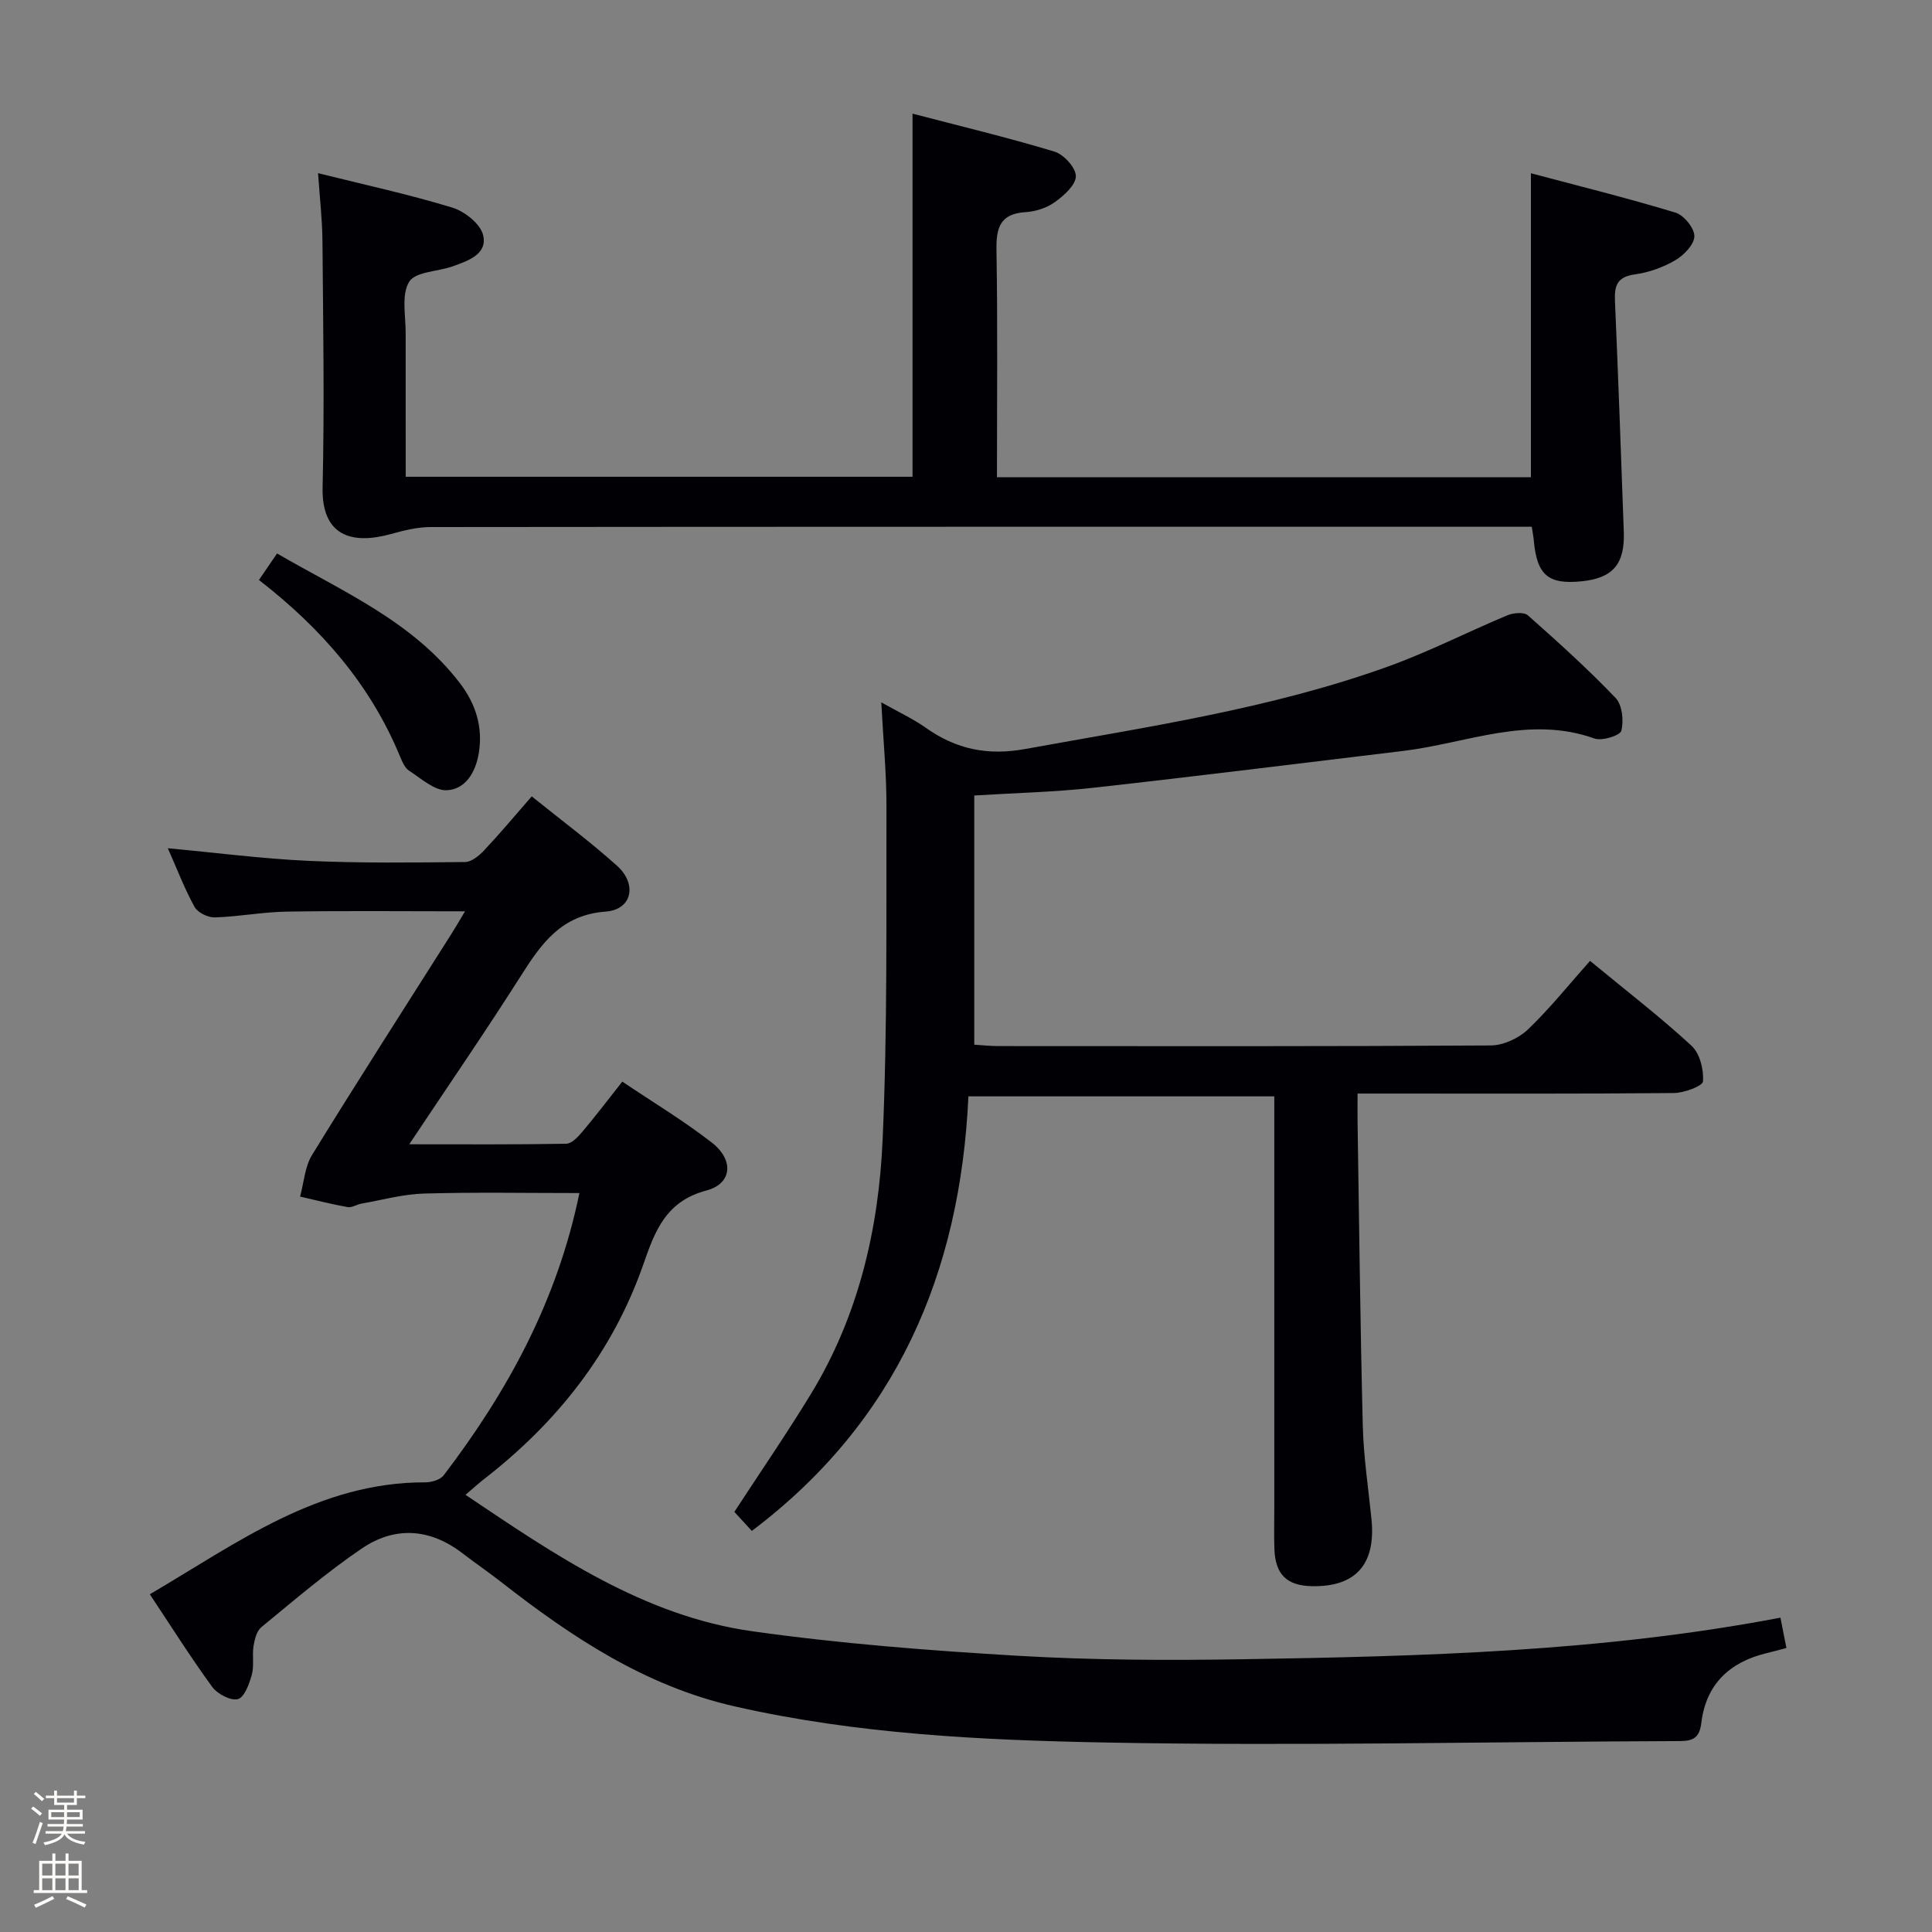 <svg enable-background="new 0 0 400 400" viewBox="0 0 400 400" xmlns="http://www.w3.org/2000/svg"><rect x="0" y="0" width="400" height="400" fill="#808080" stroke="none"/><path d="m6.44 374.46.42-.45c.65.47 1.27.95 1.85 1.44l-.45.49c-.65-.56-1.25-1.06-1.82-1.48m.93 7.33-.63-.26c.55-1.36 1.05-2.8 1.52-4.33.19.1.38.19.59.27-.46 1.29-.95 2.73-1.48 4.32m-.38-10.38.44-.42c.43.34 1.01.82 1.74 1.44l-.49.49c-.53-.51-1.09-1.01-1.69-1.51m2.5.35h1.72v-1.04h.59v1.04h3.52v-1.04h.59v1.04h1.75v.53h-1.75v1.42h-2.03v.97h3.22v2.03h-3.24c0 .35-.01.66-.03.93h3.32v.53h-3.37c-.03.27-.08.58-.15.94h3.96v.53h-3.71c.67.92 1.93 1.48 3.79 1.68-.13.24-.23.44-.29.59-2.13-.38-3.48-1.08-4.04-2.12-.43.97-1.77 1.72-4.03 2.23-.09-.19-.2-.37-.33-.55 2.1-.42 3.37-1.03 3.81-1.83h-3.36v-.53h3.58c.08-.29.13-.61.16-.94h-3.33v-.53h3.39c.02-.27.04-.58.04-.93h-3.23v-2.03h3.25v-.97h-2.07v-1.42h-1.73zm1.12 3.44v1h2.65c.01-.3.02-.44.01-.4v-.25-.35zm1.19-2h3.52v-.91h-3.52zm4.71 2h-2.63v.59c0 .15-.01.28-.01.4h2.64z" fill="#fcfbfa"/><path d="m13.56 383.74h.63v1.52h2.72v6.07h1.13v.6h-11.06v-.6h1.13v-6.07h2.73v-1.52h.63v1.52h2.1v-1.52zm-2.69 8.83.38.56c-1.24.63-2.53 1.25-3.85 1.85-.1-.21-.21-.42-.34-.63 1.36-.55 2.63-1.15 3.81-1.78m-2.13-4.27h2.1v-2.45h-2.1zm0 3.04h2.1v-2.46h-2.1zm2.72-3.04h2.1v-2.45h-2.1zm0 3.04h2.1v-2.46h-2.1zm6.07 3.6c-1.41-.71-2.7-1.3-3.86-1.78l.35-.56c1.45.62 2.75 1.19 3.88 1.72zm-1.25-9.09h-2.1v2.45h2.1zm-2.09 5.49h2.1v-2.46h-2.1z" fill="#fcfbfa"/><g fill="#010105"><path d="m31.02 330.08c18.09-10.63 34.92-23.23 57.06-23.18 1.28 0 3.07-.53 3.78-1.45 13.23-17.36 23.52-36.15 28.1-58.44-10.94 0-21.54-.2-32.14.1-4.34.12-8.65 1.33-12.97 2.08-.98.17-1.98.89-2.87.73-3.31-.59-6.57-1.43-9.85-2.18.79-2.89.97-6.17 2.48-8.62 9.41-15.3 19.13-30.41 28.74-45.59.94-1.48 1.82-3 2.93-4.85-12.78 0-24.86-.13-36.93.06-4.97.08-9.91 1.05-14.88 1.2-1.42.04-3.54-1-4.19-2.18-2.07-3.73-3.59-7.77-5.53-12.14 10.03.93 19.54 2.17 29.08 2.61 10.81.49 21.65.36 32.47.24 1.35-.01 2.92-1.34 3.97-2.45 3.28-3.49 6.35-7.17 9.82-11.14 6.12 4.94 12.12 9.39 17.65 14.36 4.24 3.8 3.12 9.09-2.29 9.49-9.19.67-13.32 6.55-17.59 13.28-7.29 11.48-15 22.69-23.13 34.9 11.39 0 21.95.08 32.5-.11 1.15-.02 2.47-1.45 3.37-2.52 2.68-3.17 5.19-6.48 8.24-10.34 6.28 4.22 12.67 8.07 18.52 12.61 4.63 3.59 4.26 8.51-1.11 9.93-8.37 2.22-10.64 8.36-13.01 15.17-6.37 18.32-17.9 32.86-33.11 44.65-1.17.91-2.27 1.92-3.75 3.19 18.58 12.49 36.9 25.07 59.34 28.24 18.22 2.57 36.65 4 55.03 5.08 15.43.91 30.94.97 46.41.72 37.23-.6 74.45-1.55 111.46-8.61.42 2.12.79 4.01 1.24 6.28-1.48.39-2.87.77-4.28 1.11-7.57 1.87-12.37 6.48-13.33 14.33-.37 3.07-1.6 3.82-4.43 3.83-39.64.13-79.3 1.05-118.92.3-25.7-.49-51.49-1.73-76.79-7.48-18.55-4.22-33.77-14.36-48.39-25.78-2.62-2.05-5.37-3.92-8.01-5.95-6.73-5.16-13.98-5.6-20.82-.95-7.26 4.93-13.97 10.69-20.77 16.27-.98.8-1.41 2.54-1.63 3.92-.31 1.96.16 4.08-.36 5.95-.52 1.89-1.54 4.68-2.87 5.03-1.49.39-4.23-1.05-5.31-2.51-4.42-6.05-8.41-12.39-12.93-19.19z"/><path d="m201.71 164.7v51.59c1.75.11 3.35.29 4.95.29 33.99.02 67.98.08 101.98-.13 2.6-.02 5.77-1.47 7.68-3.29 4.56-4.36 8.53-9.34 12.88-14.22 7.89 6.5 14.72 11.76 21.02 17.58 1.71 1.58 2.54 4.92 2.37 7.35-.07.99-3.9 2.41-6.03 2.43-19.83.19-39.66.11-59.49.11-1.8 0-3.6 0-6 0 0 2.3-.02 4.07 0 5.84.33 20.97.55 41.94 1.08 62.91.16 6.46 1.15 12.91 1.8 19.36.94 9.36-3.26 14.08-12.39 13.88-5.16-.12-7.53-2.44-7.71-7.71-.1-2.83-.02-5.66-.02-8.5 0-26.66 0-53.32 0-79.98 0-1.77 0-3.53 0-5.22-21.28 0-41.88 0-63.33 0-1.69 36.63-14.89 67.37-44.84 89.97-1.32-1.44-2.53-2.75-3.62-3.94 5.4-8.28 10.84-16.2 15.84-24.39 9.85-16.15 14.05-34.17 14.86-52.71 1.01-22.93.73-45.93.79-68.9.02-6.93-.67-13.87-1.07-21.61 3.55 2.01 6.56 3.39 9.22 5.27 6.29 4.45 12.77 5.81 20.6 4.39 25.3-4.6 50.8-8.32 75.12-17.08 8.41-3.03 16.43-7.15 24.69-10.6 1.24-.52 3.42-.71 4.23 0 6.23 5.51 12.42 11.1 18.17 17.11 1.38 1.44 1.72 4.7 1.19 6.79-.25 1-3.99 2.17-5.56 1.61-13.64-4.87-26.46.99-39.59 2.57-21.43 2.57-42.84 5.26-64.29 7.64-8.05.89-16.18 1.07-24.53 1.59z"/><path d="m206.41 98.81h110.55c0-20.77 0-41.35 0-62.94 9.75 2.59 19.9 5.11 29.91 8.14 1.75.53 3.94 3.21 3.93 4.89-.01 1.71-2.17 3.94-3.95 4.98-2.53 1.48-5.5 2.54-8.41 2.94-3.58.49-4.21 2.29-4.08 5.4.68 15.95 1.26 31.91 1.83 47.87.24 6.7-2.26 9.6-8.71 10.26-6.93.71-9.27-1.28-9.92-8.41-.07-.8-.23-1.6-.42-2.88-2.11 0-4.07 0-6.02 0-73.99 0-147.98-.02-221.97.06-2.73 0-5.52.7-8.19 1.44-8.21 2.28-14.4.35-14.17-9.7.4-16.99.11-33.99-.03-50.99-.04-4.45-.56-8.89-.91-14.02 9.62 2.4 18.82 4.39 27.79 7.13 2.57.78 5.84 3.38 6.39 5.71.93 3.94-3.12 5.31-6.27 6.44-3.1 1.11-7.76 1.1-9.05 3.21-1.65 2.71-.7 7.05-.72 10.69-.02 9.81.01 19.61.01 29.68h104.93c0-24.96 0-49.67 0-75.18 9.71 2.54 19.63 4.91 29.39 7.86 1.92.58 4.43 3.33 4.42 5.08 0 1.83-2.45 4.01-4.32 5.36-1.67 1.21-3.98 1.96-6.06 2.09-5.35.32-6.13 3.27-6.05 7.93.26 15.47.1 30.94.1 46.96z"/><path d="m53.61 120.08c1.33-1.96 2.35-3.44 3.75-5.49 13.53 7.87 28.01 13.99 37.85 26.84 3.27 4.27 4.81 9.08 3.92 14.49-.64 3.92-2.72 7.5-6.61 7.69-2.55.13-5.32-2.43-7.82-4.04-.88-.57-1.42-1.85-1.86-2.91-6.12-14.85-16.27-26.54-29.23-36.58z"/></g></svg>